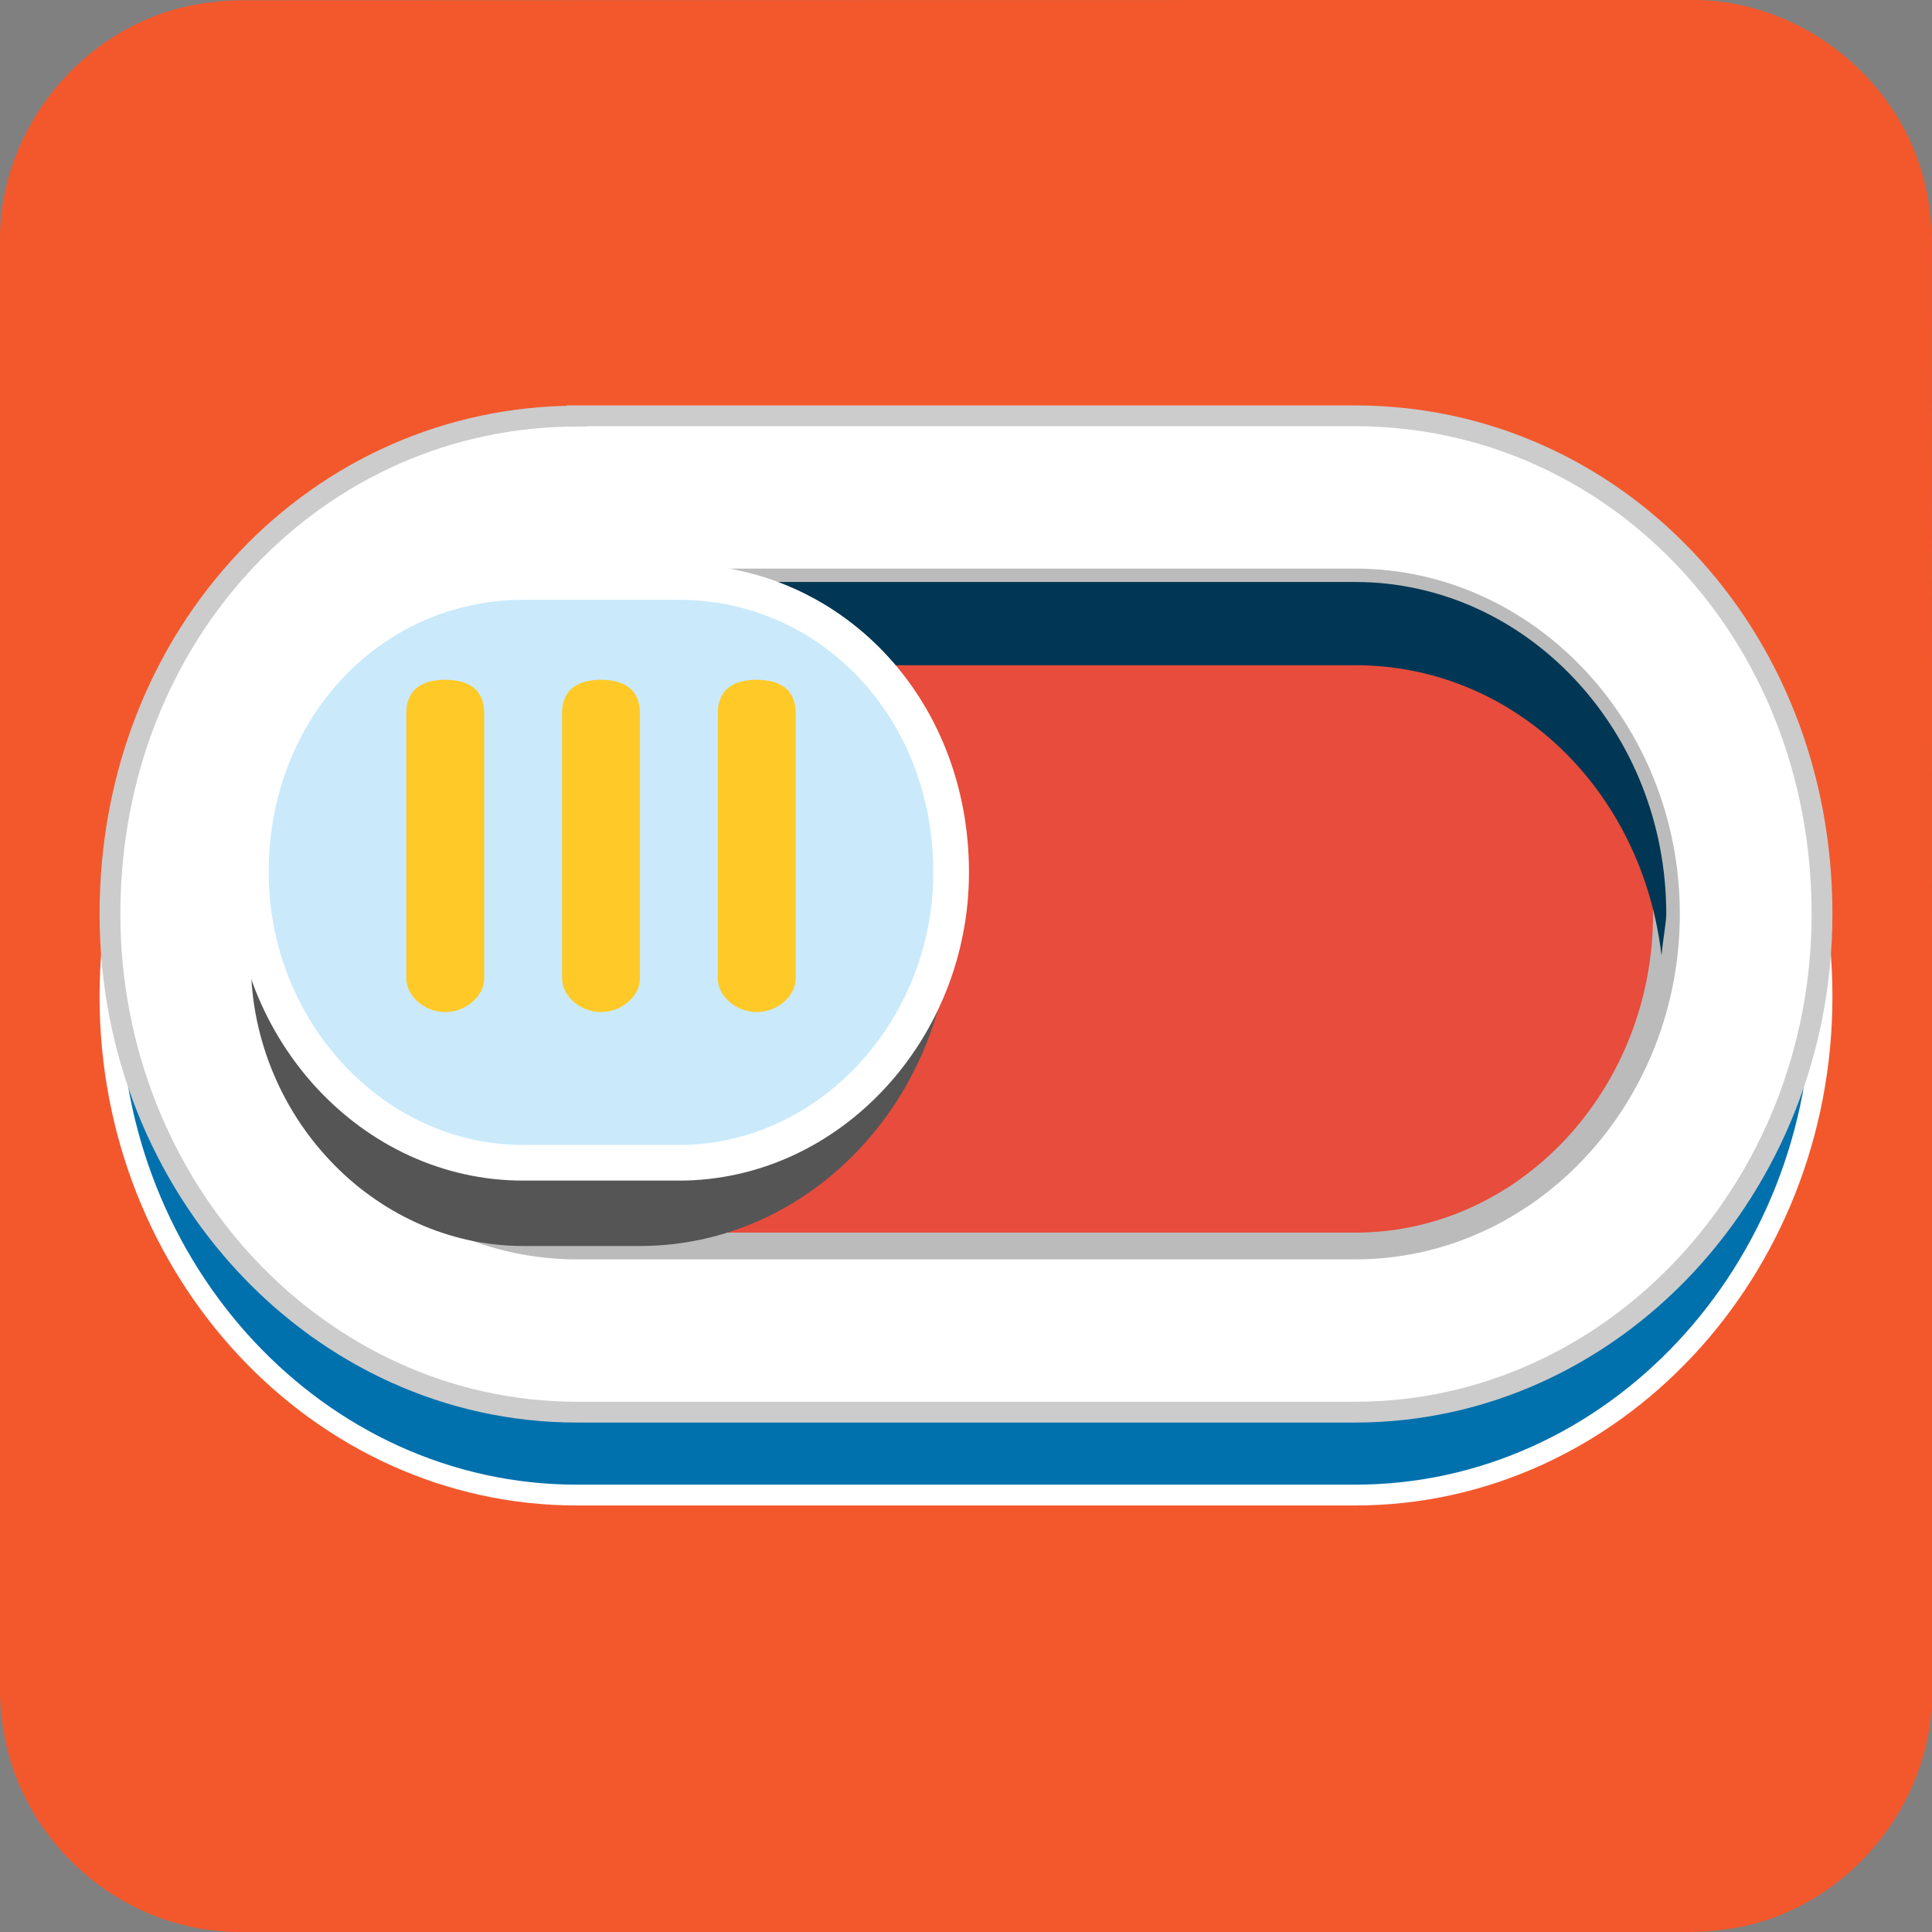 <svg id="off-disabled" xmlns="http://www.w3.org/2000/svg" xmlns:xlink="http://www.w3.org/1999/xlink" viewBox="0 0 650 650" shape-rendering="geometricPrecision" text-rendering="geometricPrecision" project-id="a735b0df062a4986a1aba2ab60529035" export-id="e4644fe335764abe943ac6be2a7d31ed" cached="false">
<rect x="0" y="0" width="650" height="650" fill="#808080" stroke="none"/>
<style><![CDATA[
#off-disabled-u-switch-inside-main {animation: off-disabled-u-switch-inside-main_f_p 5000ms linear infinite normal forwards}@keyframes off-disabled-u-switch-inside-main_f_p { 0% {fill: #ffca28} 9.667% {fill: #ffca28} 10.667% {fill: #caeafb;animation-timing-function: cubic-bezier(0.42,0,1,1)} 81.667% {fill: #caeafb} 82.667% {fill: #ffca28} 100% {fill: #ffca28}} #off-disabled-u-switch-inside-shadow {animation: off-disabled-u-switch-inside-shadow_f_p 5000ms linear infinite normal forwards}@keyframes off-disabled-u-switch-inside-shadow_f_p { 0% {fill: 

#555555} 9.667% {fill: 
#555} 10.667% {fill: #555} 81.667% {fill: 
#555} 82.667% {fill: #555} 100% {fill: #555}} #off-disabled-u-button_to {animation: off-disabled-u-button_to__to 5000ms linear infinite normal forwards}@keyframes off-disabled-u-button_to__to { 0% {transform: translate(202.191px,307.5px);animation-timing-function: cubic-bezier(0,0,0.58,1)} 7.333% {transform: translate(443.809px,307.5px);animation-timing-function: cubic-bezier(0.42,0,1,1)} 72.333% {transform: translate(443.809px,307.5px);animation-timing-function: cubic-bezier(0.42,0,1,1)} 82.333% {transform: translate(202.191px,307.5px)} 100% {transform: translate(202.191px,307.5px)}} #off-disabled-u-groove3 {animation: off-disabled-u-groove3_f_p 5000ms linear infinite normal forwards}@keyframes off-disabled-u-groove3_f_p { 0% {fill: 
#ffca28} 9.667% {fill: 
#ffca28} 10.667% {fill: #737171} 81.667% {fill: #737171} 82.333% {fill: 
#ffca28} 100% {fill: 
#ffca28}} #off-disabled-u-groove2 {animation: off-disabled-u-groove2_f_p 5000ms linear infinite normal forwards}@keyframes off-disabled-u-groove2_f_p { 0% {fill: 
#ffca28} 9.667% {fill: 
#ffca28} 10.667% {fill: #737171} 81.667% {fill: #737171} 82.333% {fill: 
#ffca28} 100% {fill: 
#ffca28}} #off-disabled-u-groove1 {animation: off-disabled-u-groove1_f_p 5000ms linear infinite normal forwards}@keyframes off-disabled-u-groove1_f_p { 0% {fill: 
#ffca28} 9.667% {fill: 
#ffca28} 10.667% {fill: #737171} 81.667% {fill: #737171} 82.333% {fill: 
#ffca28} 100% {fill: 
#ffca28}} #off-disabled-s-path3_tr {animation: off-disabled-s-path3_tr__tr 5000ms linear infinite normal forwards}@keyframes off-disabled-s-path3_tr__tr { 0% {transform: translate(135.338px,207.039px) rotate(720deg);animation-timing-function: cubic-bezier(0.415,0.08,0.115,0.955)} 100% {transform: translate(135.338px,207.039px) rotate(439.481deg)}} #off-disabled-s-path4_tr {animation: off-disabled-s-path4_tr__tr 5000ms linear infinite normal forwards}@keyframes off-disabled-s-path4_tr__tr { 0% {transform: translate(11.12px,29.9px) rotate(-720deg);animation-timing-function: cubic-bezier(0.415,0.08,0.115,0.955)} 100% {transform: translate(11.12px,29.9px) rotate(-439.481deg)}}
]]></style>


<path id="off-disabled-u-background" d="M650,325.1c0,81.6,0,163.1,0,244.7c0,37.4-28.2,71.6-65,78.6-5.5,1-11.1,1.6-16.6,1.6-162.6,0-325.2,0-487.7,0C40.8,650,6,619.4,0.8,579.8c-.5-3.5-.8-7-.8-10.6c0-163,0-326,0-488.9C0,42.9,28.2,8.7,65,1.7c5.4-1,11.1-1.6,16.6-1.6C244.3,0,407,0,569.7,0c37.4,0,71.6,28.2,78.6,65c1,5.4,1.6,11.1,1.6,16.6.1,81.2.1,162.3.1,243.5v0Z" fill="#f3582c"/>

<g id="off-disabled-u-switch-base" transform="translate(5 0)">
	<path id="off-disabled-u-switch-base-sides" d="M189.1,167.9C102.3,167.9,32,240.5,32,335.4C32,427.6,102.3,503,189.1,503h130.9h130.9C537.7,503,608,427.6,608,335.4c0-95-70.3-167.6-157.1-167.6h-130.9-130.9v.1Z" fill="#0171ad" stroke-width="7" stroke="#fff"/>

	<path id="off-disabled-u-switch-base-top" d="M189.1,140C102.3,140,32,212.6,32,307.5c0,92.2,70.3,167.6,157.1,167.6h130.9h130.9c86.8,0,157.1-75.4,157.1-167.6c0-95-70.3-167.6-157.1-167.6h-130.9-130.9v.1Z" fill="#fff" stroke-width="7" stroke="#cccccc"/>

	<path id="off-disabled-u-switch-inside-main" d="M189.1,195.8c-57.8,0-104.7,50.3-104.7,111.7s46.9,111.7,104.7,111.7h130.9h130.9c57.8,0,104.7-50.3,104.7-111.7s-46.9-111.7-104.7-111.7h-130.9-130.9Z" transform="translate(.061 0)" fill="#e74c3c"  stroke-width="9" stroke="#bbbbbb"/>

	<path id="off-disabled-u-switch-inside-shadow" d="M189.1,195.8c-57.8,0-104.7,50.3-104.7,111.7c0,2.8,1.1,8.4,1.6,14c6.5-55.9,49.7-97.7,103.1-97.7h130.9h130.9c53.4,0,96.6,41.9,103.1,97.7.5-5.6,1.6-11.2,1.6-14c0-61.4-46.9-111.7-104.7-111.7h-130.9-130.9Z" fill="#013754"/>
</g>

<g id="off-disabled-u-button_to" transform="translate(202.191,307.5)">
	<g id="off-disabled-u-button" transform="translate(-437.791,-307.5)">
		<path id="off-disabled-u-button-sides" d="M320.6,288l-.6,33.5c-1,53.1,41,97.7,91.6,97.7h39.3c57.8,0,104.7-50.3,104.7-111.7c0-11.2-1.9-19.5-4.1-27.9L320.6,288Z" fill="#555555"/>
		
		<path id="off-disabled-u-button-top" d="M411.6,195.8c-50.6,0-91.6,41.9-91.6,97.7c0,53.1,41,97.7,91.6,97.7h52.4c50.6,0,91.6-44.7,91.6-97.7c0-55.9-41-97.7-91.6-97.7h-52.4Z" fill="#caeafb" stroke-width="12" stroke="#fff"/>
		
		<g id="off-disabled-u-switch-grooves" transform="translate(0 5)"><path id="off-disabled-u-groove3" d="M385.4,223.7c-7.2,0-13.1,2.8-13.1,11.2v89.4c0,5.6,5.9,11.2,13.1,11.2s13.1-5.6,13.1-11.2v-89.4c0-8.4-5.8-11.2-13.1-11.2Z" fill="#ffca28"/>
			<path id="off-disabled-u-groove2" d="M437.8,223.7c-7.2,0-13.1,2.8-13.1,11.2v89.4c0,5.6,5.9,11.2,13.1,11.2s13.1-5.6,13.1-11.2v-89.4c0-8.4-5.9-11.2-13.1-11.2Z" fill="#ffca28"/>

			<path id="off-disabled-u-groove1" d="M490.2,223.7c-7.2,0-13.1,2.8-13.1,11.2v89.4c0,5.6,5.9,11.2,13.1,11.2s13.1-5.6,13.1-11.2v-89.4c0-8.4-5.9-11.2-13.1-11.2Z" fill="#ffca28"/>
		</g>
	</g>
</g>





</svg>
